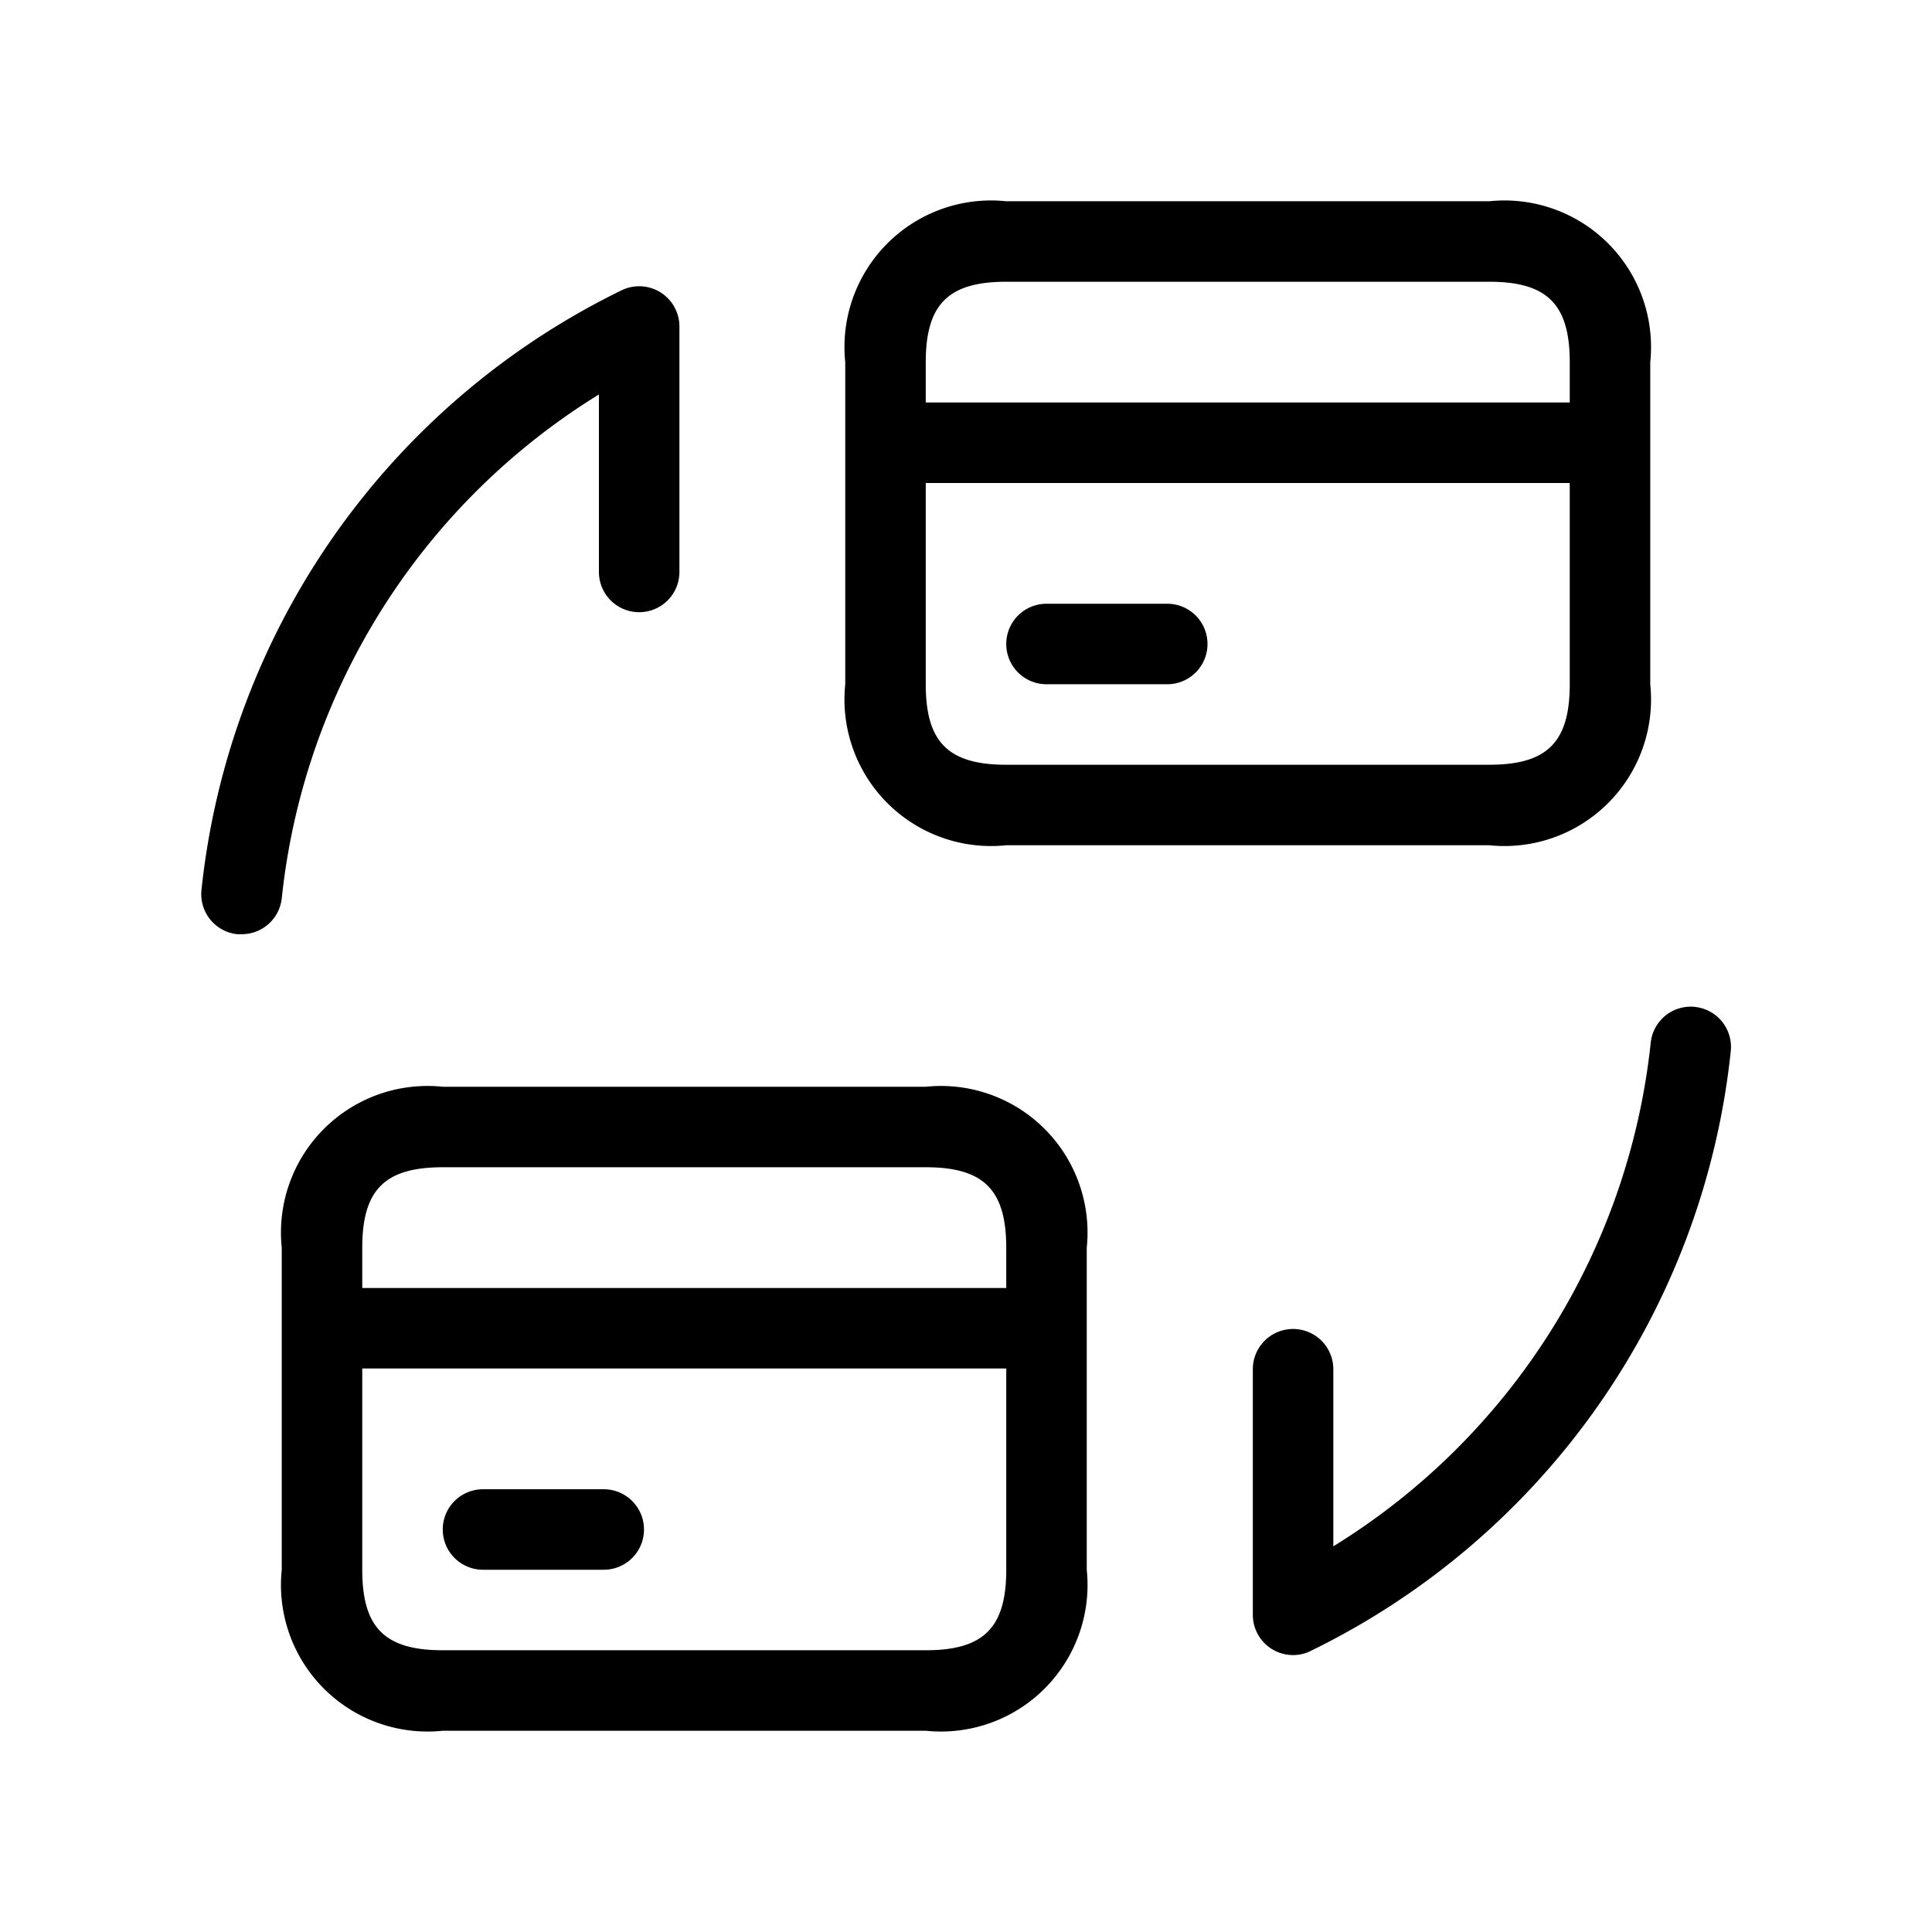 <svg xmlns="http://www.w3.org/2000/svg" width="24" height="24" viewBox="0 0 24 24">
    <path d="M3.5,11.16a.5.5,0,0,1-.5.445l-.054,0a.5.5,0,0,1-.443-.552A9.381,9.381,0,0,1,7.72,3.607a.5.5,0,0,1,.72.449V7.105a.5.5,0,1,1-1,0V4.9A8.386,8.386,0,0,0,3.5,11.16Zm17.557,1.348a.5.5,0,0,0-.551.443,8.388,8.388,0,0,1-3.943,6.258v-2.2a.5.5,0,0,0-1,0v3.051a.5.5,0,0,0,.235.424.505.505,0,0,0,.265.076.49.49,0,0,0,.22-.052A9.381,9.381,0,0,0,21.5,13.06.5.5,0,0,0,21.054,12.508ZM10.5,8.5v-4a1.821,1.821,0,0,1,2-2h6a1.821,1.821,0,0,1,2,2v4a1.821,1.821,0,0,1-2,2h-6A1.821,1.821,0,0,1,10.5,8.5Zm9,0V6h-8V8.5c0,.72.28,1,1,1h6C19.22,9.5,19.5,9.22,19.5,8.5Zm-8-4V5h8V4.5c0-.72-.28-1-1-1h-6C11.78,3.5,11.5,3.78,11.5,4.5Zm3,3H13a.5.5,0,0,0,0,1h1.5a.5.5,0,0,0,0-1Zm-1,8v4a1.821,1.821,0,0,1-2,2h-6a1.821,1.821,0,0,1-2-2v-4a1.821,1.821,0,0,1,2-2h6A1.821,1.821,0,0,1,13.5,15.5Zm-9,0V16h8v-.5c0-.72-.28-1-1-1h-6C4.78,14.5,4.5,14.78,4.5,15.5Zm8,4V17h-8v2.5c0,.72.28,1,1,1h6C12.22,20.5,12.5,20.22,12.5,19.5Zm-5-1H6a.5.5,0,0,0,0,1H7.5a.5.5,0,0,0,0-1Z"/>
</svg>
